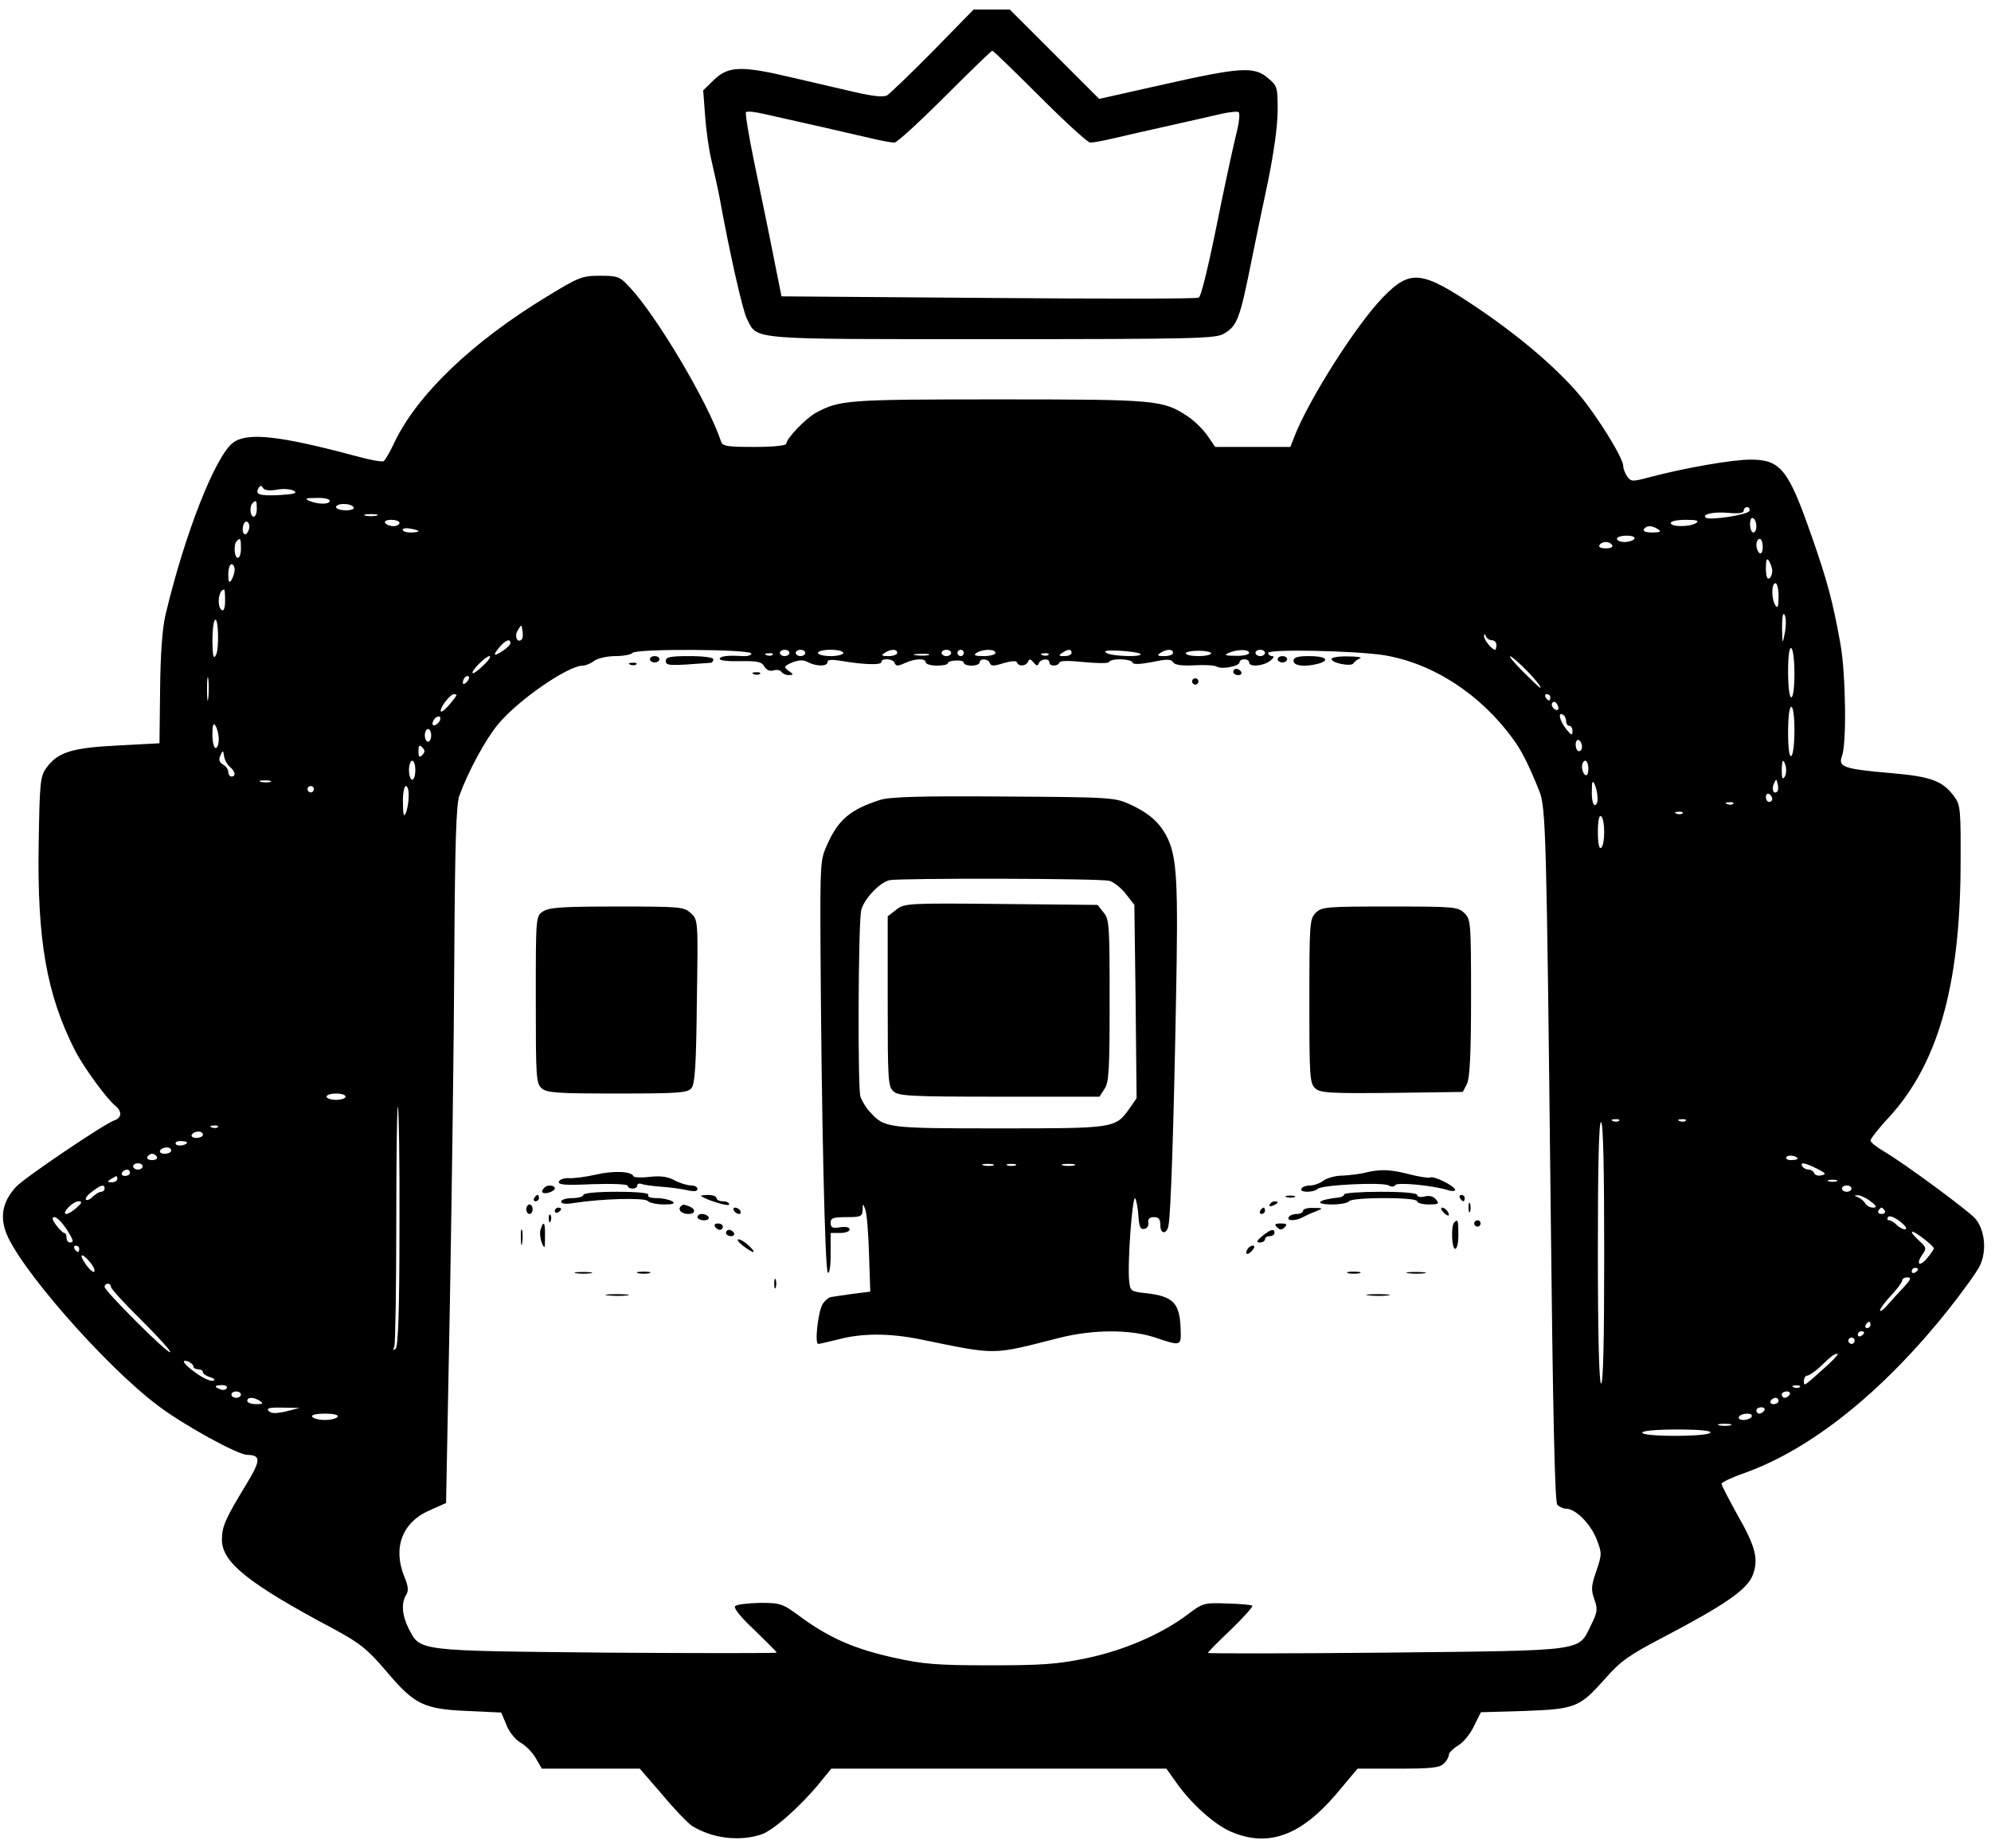 <?xml version="1.0" standalone="no"?>
<!DOCTYPE svg PUBLIC "-//W3C//DTD SVG 20010904//EN"
 "http://www.w3.org/TR/2001/REC-SVG-20010904/DTD/svg10.dtd">
<svg version="1.0" xmlns="http://www.w3.org/2000/svg"
 width="628pt" height="583pt" viewBox="0 0 628 583"
 preserveAspectRatio="xMidYMid meet">

<g transform="translate(0,583) scale(0.1,-0.1)"
fill="#000000" stroke="none">
<path d="M2943 5669 c-70 -71 -136 -134 -145 -140 -12 -6 -43 -3 -100 10 -46
11 -135 31 -198 46 -160 38 -202 37 -247 -6 l-35 -34 6 -80 c3 -44 12 -109 21
-145 8 -36 20 -87 25 -115 30 -166 72 -354 86 -381 34 -67 -3 -64 774 -64 638
0 705 2 730 17 43 25 51 47 89 238 11 55 34 165 51 245 18 89 30 174 30 222 0
73 -1 77 -31 102 -43 37 -87 34 -327 -20 l-205 -46 -141 141 -141 141 -57 0
-57 0 -128 -131z m337 -144 c80 -80 151 -145 159 -145 8 0 42 6 75 14 34 8
113 26 176 40 63 14 137 31 163 37 27 6 51 8 54 5 4 -4 2 -28 -4 -54 -12 -48
-33 -145 -53 -242 -37 -186 -61 -285 -69 -289 -5 -4 -303 -4 -662 -1 l-654 5
-26 130 c-14 72 -41 201 -59 288 -18 87 -30 160 -27 163 3 4 30 1 59 -6 108
-24 275 -62 334 -76 33 -8 67 -14 75 -14 8 0 79 65 159 145 80 80 147 145 150
145 3 0 70 -65 150 -145z"/>
<path d="M1726 4895 c-236 -143 -410 -310 -482 -461 -14 -30 -29 -56 -34 -59
-5 -3 -44 4 -87 16 -239 64 -341 76 -387 43 -56 -40 -154 -290 -214 -544 -10
-42 -16 -125 -17 -235 l-2 -170 -131 -7 c-145 -7 -190 -21 -226 -71 -19 -26
-21 -45 -24 -240 -5 -303 25 -474 114 -650 27 -53 99 -152 128 -176 22 -18 20
-38 -4 -46 -30 -10 -282 -180 -309 -209 -40 -43 -51 -88 -34 -139 35 -107 313
-426 483 -553 81 -61 250 -154 280 -154 43 -1 43 -17 -2 -91 -68 -112 -78
-135 -78 -177 0 -71 83 -138 354 -282 81 -44 104 -62 163 -131 90 -107 119
-121 256 -127 l108 -5 16 -38 c8 -22 28 -47 45 -57 16 -9 38 -31 48 -49 l19
-33 154 0 155 0 71 -82 c38 -46 81 -90 93 -98 63 -40 151 -51 221 -27 38 14
122 88 184 164 l35 43 529 0 528 0 30 -42 c46 -67 122 -135 174 -157 117 -50
219 -13 331 118 l68 81 128 0 c104 0 132 3 144 16 9 8 16 21 16 28 0 6 13 19
29 29 16 9 39 37 50 61 l22 44 137 4 c162 6 174 11 255 102 48 55 75 74 184
131 193 101 261 149 280 192 21 52 12 91 -47 194 -27 49 -50 93 -50 98 0 4 33
20 73 34 208 74 434 254 640 512 47 59 93 123 102 142 23 48 15 116 -16 150
-28 29 -223 173 -286 210 -24 14 -43 29 -43 35 0 5 26 39 59 74 152 166 222
409 225 781 1 190 0 203 -20 230 -37 50 -73 63 -200 74 -149 13 -167 19 -154
54 15 39 12 259 -5 354 -24 133 -41 198 -92 343 -72 207 -97 238 -191 238 -58
0 -207 -26 -317 -55 -56 -15 -60 -15 -72 1 -7 10 -13 25 -13 34 0 25 -83 159
-139 225 -75 88 -191 186 -323 275 -174 117 -209 121 -295 33 -85 -87 -238
-328 -282 -445 l-11 -28 -118 0 -119 0 -24 35 c-13 19 -41 47 -62 61 -79 52
-95 54 -597 54 -480 0 -501 -2 -576 -42 -33 -18 -94 -82 -94 -98 0 -6 -43 -10
-100 -10 -87 0 -101 2 -106 18 -40 121 -203 396 -288 486 -31 34 -38 36 -93
36 -57 0 -67 -4 -167 -65z m-853 -610 c19 4 43 2 53 -3 14 -8 3 -11 -45 -14
-63 -3 -78 2 -65 23 5 8 9 8 14 -1 5 -7 20 -9 43 -5z m167 -35 c0 -12 -37 -12
-65 0 -15 7 -10 9 23 9 23 1 42 -3 42 -9z m-230 -25 c0 -14 -4 -25 -10 -25
-11 0 -14 33 -3 43 11 11 13 8 13 -18z m305 5 c4 -6 -7 -10 -24 -10 -17 0 -31
5 -31 10 0 6 11 10 24 10 14 0 28 -4 31 -10z m4403 -12 c-4 -12 -127 -31 -138
-21 -12 11 26 19 71 15 32 -3 49 -1 49 7 0 6 5 11 11 11 6 0 9 -6 7 -12z
m-4330 -15 c-10 -2 -26 -2 -35 0 -10 3 -2 5 17 5 19 0 27 -2 18 -5z m4352 -34
c0 -10 -4 -19 -10 -19 -5 0 -10 12 -10 26 0 14 4 23 10 19 6 -3 10 -15 10 -26z
m-4756 -12 c-9 -24 -23 -11 -17 14 3 12 9 17 15 11 5 -5 6 -16 2 -25z m476 23
c0 -5 -9 -10 -19 -10 -11 0 -23 5 -26 10 -4 6 5 10 19 10 14 0 26 -4 26 -10z
m4090 0 c-20 -13 -80 -13 -80 0 0 6 21 10 48 10 34 0 43 -3 32 -10z m-4030
-26 c0 -2 -11 -4 -25 -4 -14 0 -25 4 -25 9 0 4 11 6 25 3 14 -2 25 -6 25 -8z
m3910 6 c11 -7 7 -10 -18 -10 -20 0 -31 4 -27 10 8 13 26 13 45 0z m-75 -30
c-3 -5 -17 -10 -31 -10 -13 0 -24 5 -24 10 0 6 14 10 31 10 17 0 28 -4 24 -10z
m-4395 -30 c0 -16 -4 -30 -10 -30 -11 0 -14 43 -3 53 11 12 13 8 13 -23z
m4800 4 c0 -14 -4 -23 -10 -19 -5 3 -10 15 -10 26 0 10 5 19 10 19 6 0 10 -12
10 -26z m-475 6 c4 -6 -5 -10 -20 -10 -15 0 -24 4 -20 10 3 6 12 10 20 10 8 0
17 -4 20 -10z m505 -82 c0 -9 -4 -20 -10 -23 -6 -4 -10 9 -10 32 0 28 3 34 10
23 5 -8 10 -23 10 -32z m-4850 5 c0 -10 -5 -25 -10 -33 -7 -11 -10 -7 -10 18
0 17 5 32 10 32 6 0 10 -8 10 -17z m4870 -85 c0 -32 -3 -39 -10 -28 -13 20
-13 70 0 70 6 0 10 -19 10 -42z m-4900 -14 c0 -21 -4 -33 -10 -29 -17 10 -11
65 7 65 2 0 3 -16 3 -36z m4920 -99 c-8 -40 -8 -40 -9 15 0 35 3 50 8 40 5 -8
5 -33 1 -55z m-4949 -72 c-8 -14 -10 -3 -11 43 0 33 3 64 8 68 11 12 14 -92 3
-111z m965 50 c-13 -14 -25 9 -13 28 12 20 12 20 15 -1 2 -12 1 -24 -2 -27z
m3060 -3 c8 0 14 -7 14 -15 0 -8 -2 -15 -4 -15 -10 0 -36 32 -35 43 0 9 2 8 6
0 2 -7 11 -13 19 -13z m-3096 -9 c0 -5 -11 -16 -25 -25 -29 -19 -32 -14 -8 14
18 21 33 26 33 11z m4050 -97 c0 -43 -4 -74 -10 -74 -6 0 -10 34 -10 81 0 51
4 78 10 74 6 -3 10 -40 10 -81z m-3290 64 c0 -5 -12 -9 -27 -8 -48 3 -73 0
-73 -9 0 -5 30 -8 66 -7 53 1 67 -2 75 -17 7 -11 17 -16 29 -12 10 3 21 1 25
-5 3 -5 14 -10 23 -10 16 1 16 2 -1 14 -16 12 -15 14 12 26 21 8 35 9 49 1 27
-14 62 -14 62 0 0 8 13 9 43 4 70 -12 127 -14 127 -4 0 14 38 11 42 -3 4 -10
10 -10 32 0 33 15 66 16 66 2 0 -5 16 -10 35 -10 19 0 35 3 35 8 0 4 11 8 25
8 14 1 25 -2 25 -7 0 -5 11 -9 25 -9 14 0 25 5 25 10 0 14 28 12 32 -2 4 -10
13 -10 44 0 25 7 40 8 42 2 5 -14 29 -12 35 3 4 9 8 8 17 -3 9 -11 13 -12 17
-2 6 14 33 16 33 2 0 -13 27 -13 32 0 2 6 31 6 78 1 41 -4 77 -4 78 0 5 13 70
11 74 -1 2 -7 23 -6 61 1 47 10 60 10 67 0 5 -9 27 -12 66 -10 33 2 65 0 72
-4 15 -10 72 1 72 14 0 5 7 9 15 9 8 0 15 -4 15 -10 0 -15 44 -12 66 5 11 8
14 15 7 15 -7 0 -13 5 -13 10 0 13 273 7 365 -7 153 -25 304 -122 407 -264 26
-34 51 -84 83 -164 21 -51 23 -131 36 -1304 7 -646 13 -939 21 -948 6 -7 19
-13 28 -13 30 0 77 -48 96 -96 17 -44 17 -48 -1 -101 -16 -46 -17 -59 -6 -89
11 -31 10 -40 -11 -82 -41 -83 -10 -79 -645 -86 -310 -3 -563 -3 -563 -1 0 3
33 36 73 74 39 38 70 72 67 75 -3 3 -39 6 -80 7 -72 3 -77 1 -123 -34 -82 -62
-201 -114 -322 -139 -92 -19 -141 -22 -305 -22 -167 0 -210 4 -300 24 -123 27
-203 62 -291 126 -61 45 -65 47 -132 47 -38 -1 -73 -5 -78 -10 -6 -6 16 -34
61 -76 38 -37 70 -69 70 -71 0 -2 -242 -2 -537 0 -601 6 -587 4 -624 76 -21
42 -24 80 -8 106 8 13 7 27 -5 56 -38 92 -8 173 79 211 l52 23 12 629 c6 345
13 840 14 1098 2 356 6 478 16 505 29 79 83 178 122 225 63 76 219 184 267
185 10 0 26 7 36 15 11 8 41 15 67 15 26 0 51 5 54 10 9 14 375 12 375 -2z
m120 2 c0 -5 -7 -10 -15 -10 -8 0 -15 5 -15 10 0 6 7 10 15 10 8 0 15 -4 15
-10z m50 0 c0 -5 -7 -10 -15 -10 -8 0 -15 5 -15 10 0 6 7 10 15 10 8 0 15 -4
15 -10z m120 0 c0 -5 -18 -10 -40 -10 -22 0 -40 5 -40 10 0 6 18 10 40 10 22
0 40 -4 40 -10z m170 0 c0 -5 -12 -10 -27 -10 -22 0 -25 2 -13 10 20 13 40 13
40 0z m170 0 c0 -5 -7 -10 -15 -10 -8 0 -15 5 -15 10 0 6 7 10 15 10 8 0 15
-4 15 -10z m40 0 c0 -5 -4 -10 -10 -10 -5 0 -10 5 -10 10 0 6 5 10 10 10 6 0
10 -4 10 -10z m100 0 c0 -5 -17 -10 -37 -10 -28 0 -34 3 -23 10 20 13 60 13
60 0z m240 0 c0 -5 -10 -10 -22 -10 -19 0 -20 2 -8 10 19 13 30 13 30 0z m217
-3 c10 -11 -90 -8 -107 3 -11 7 2 9 42 7 32 -2 61 -6 65 -10z m103 3 c0 -5
-12 -10 -27 -10 -22 0 -25 2 -13 10 20 13 40 13 40 0z m120 -1 c0 -5 -18 -9
-40 -9 -22 0 -40 4 -40 9 0 4 18 8 40 8 22 0 40 -4 40 -8z m120 1 c0 -5 -19
-10 -42 -9 -33 0 -38 2 -23 9 28 12 65 12 65 0z m50 0 c0 -5 -7 -10 -15 -10
-8 0 -15 5 -15 10 0 6 7 10 15 10 8 0 15 -4 15 -10z m-1553 -6 c-3 -3 -12 -4
-19 -1 -8 3 -5 6 6 6 11 1 17 -2 13 -5z m491 -1 c-10 -2 -28 -2 -40 0 -13 2
-5 4 17 4 22 1 32 -1 23 -4z m379 1 c-3 -3 -12 -4 -19 -1 -8 3 -5 6 6 6 11 1
17 -2 13 -5z m-1782 -33 c-16 -16 -32 -27 -34 -25 -7 6 41 54 53 54 6 0 -2
-13 -19 -29z m3277 -3 c35 -34 63 -68 56 -68 -2 0 -26 23 -53 50 -55 55 -57
69 -3 18z m-4145 -100 c-2 -18 -4 -6 -4 27 0 33 2 48 4 33 2 -15 2 -42 0 -60z
m815 50 c-7 -7 -12 -8 -12 -2 0 14 12 26 19 19 2 -3 -1 -11 -7 -17z m-32 -41
c0 -2 -11 -17 -25 -33 -14 -16 -25 -23 -25 -17 0 15 31 53 42 53 5 0 8 -2 8
-3z m3450 -7 c0 -5 -2 -10 -4 -10 -3 0 -8 5 -11 10 -3 6 -1 10 4 10 6 0 11 -4
11 -10z m25 -38 c-8 -8 -25 10 -19 20 4 6 9 5 15 -3 4 -7 6 -15 4 -17z m745
-66 c0 -41 -4 -78 -10 -81 -6 -4 -10 23 -10 74 0 47 4 81 10 81 6 0 10 -31 10
-74z m-720 28 c0 -8 5 -14 10 -14 6 0 10 -8 10 -17 0 -15 -4 -13 -20 7 -21 26
-27 56 -10 45 6 -3 10 -13 10 -21z m-3552 4 c-2 -6 -10 -14 -16 -16 -7 -2 -10
2 -6 12 7 18 28 22 22 4z m-698 -60 c0 -16 -4 -28 -10 -28 -5 0 -10 19 -10 43
0 31 3 38 10 27 5 -8 10 -27 10 -42z m670 12 c0 -11 -4 -20 -10 -20 -5 0 -10
9 -10 20 0 11 5 20 10 20 6 0 10 -9 10 -20z m3630 -36 c0 -8 -4 -14 -10 -14
-5 0 -10 9 -10 21 0 11 5 17 10 14 6 -3 10 -13 10 -21z m-3658 -26 c-9 -9 -12
-7 -12 12 0 19 3 21 12 12 9 -9 9 -15 0 -24z m-606 -38 c16 -14 19 -30 4 -30
-5 0 -10 7 -10 15 0 7 -7 18 -17 23 -11 7 -14 15 -8 28 8 18 9 18 12 -3 2 -12
11 -27 19 -33z m584 -10 c0 -16 -4 -30 -10 -30 -5 0 -10 14 -10 30 0 17 5 30
10 30 6 0 10 -13 10 -30z m3700 4 c0 -14 -4 -23 -10 -19 -5 3 -10 15 -10 26 0
10 5 19 10 19 6 0 10 -12 10 -26z m623 7 c2 -10 1 -25 -4 -32 -6 -10 -9 -4 -9
19 0 36 5 42 13 13z m-4780 -48 c-7 -2 -21 -2 -30 0 -10 3 -4 5 12 5 17 0 24
-2 18 -5z m4186 -50 c1 -13 -3 -23 -9 -23 -5 0 -10 19 -9 43 0 32 2 37 9 22 5
-11 9 -30 9 -42z m567 20 c-11 -11 -19 6 -11 24 8 17 8 17 12 0 3 -10 2 -21
-1 -24z m-4616 7 c0 -5 -4 -10 -10 -10 -5 0 -10 5 -10 10 0 6 5 10 10 10 6 0
10 -4 10 -10z m299 -22 c0 -18 -4 -42 -9 -53 -6 -15 -9 -6 -9 33 -1 28 4 52 9
52 6 0 10 -15 9 -32z m4301 -9 c0 -5 -4 -9 -10 -9 -5 0 -10 7 -10 16 0 8 5 12
10 9 6 -3 10 -10 10 -16z m-123 -15 c-3 -3 -12 -4 -19 -1 -8 3 -5 6 6 6 11 1
17 -2 13 -5z m-160 -30 c-3 -3 -12 -4 -19 -1 -8 3 -5 6 6 6 11 1 17 -2 13 -5z
m-247 -59 c0 -24 -4 -47 -10 -50 -6 -4 -10 15 -10 50 0 35 4 54 10 50 6 -3 10
-26 10 -50z m-3970 -835 c0 -5 -13 -10 -30 -10 -16 0 -30 5 -30 10 0 6 14 10
30 10 17 0 30 -4 30 -10z m170 -411 c0 -263 -4 -377 -12 -384 -8 -7 -9 -5 -4
8 3 10 6 186 6 389 0 204 2 369 5 366 3 -3 6 -174 5 -379z m3847 335 c-3 -3
-12 -4 -19 -1 -8 3 -5 6 6 6 11 1 17 -2 13 -5z m210 0 c-3 -3 -12 -4 -19 -1
-8 3 -5 6 6 6 11 1 17 -2 13 -5z m-257 -420 c0 -274 -3 -413 -10 -409 -6 4
-10 153 -10 416 0 266 3 409 10 409 7 0 10 -145 10 -416z m-4373 400 c-3 -3
-12 -4 -19 -1 -8 3 -5 6 6 6 11 1 17 -2 13 -5z m-47 -24 c0 -5 -9 -10 -21 -10
-11 0 -17 5 -14 10 3 6 13 10 21 10 8 0 14 -4 14 -10z m-50 -24 c0 -9 -30 -14
-35 -6 -4 6 3 10 14 10 12 0 21 -2 21 -4z m-50 -26 c0 -5 -9 -10 -21 -10 -11
0 -17 5 -14 10 3 6 13 10 21 10 8 0 14 -4 14 -10z m-45 -20 c3 -5 -3 -10 -15
-10 -12 0 -18 5 -15 10 3 6 10 10 15 10 5 0 12 -4 15 -10z m5175 -6 c0 -2 -9
-4 -21 -4 -11 0 -18 4 -14 10 5 8 35 3 35 -6z m-5220 -24 c0 -5 -7 -10 -15
-10 -8 0 -15 5 -15 10 0 6 7 10 15 10 8 0 15 -4 15 -10z m5281 -7 c28 -14 31
-18 14 -21 -10 -3 -21 1 -23 7 -2 6 -10 11 -17 11 -8 0 -17 5 -20 10 -9 15 8
12 46 -7z m-5321 -13 c0 -5 -7 -10 -16 -10 -8 0 -12 5 -9 10 3 6 10 10 16 10
5 0 9 -4 9 -10z m-40 -20 c0 -5 -8 -10 -17 -10 -15 0 -16 2 -3 10 19 12 20 12
20 0z m5423 -7 c-7 -2 -19 -2 -25 0 -7 3 -2 5 12 5 14 0 19 -2 13 -5z m-5463
-23 c0 -5 -5 -10 -11 -10 -6 0 -17 -7 -26 -15 -8 -9 -18 -13 -22 -10 -3 4 5
15 19 25 28 22 40 25 40 10z m5510 0 c0 -5 -7 -10 -15 -10 -8 0 -15 5 -15 10
0 6 7 10 15 10 8 0 15 -4 15 -10z m60 -40 c20 -15 21 -20 8 -20 -9 0 -21 6
-25 14 -4 7 -15 16 -23 19 -13 5 -13 5 0 6 8 0 26 -8 40 -19z m-5658 -20 c-12
-11 -27 -20 -33 -20 -7 0 -5 8 6 20 10 11 25 20 33 20 12 0 11 -5 -6 -20z
m5703 -10 c3 -5 -1 -10 -10 -10 -9 0 -13 5 -10 10 3 6 8 10 10 10 2 0 7 -4 10
-10z m66 -58 c-6 -2 -18 4 -27 12 -8 9 -20 16 -25 16 -6 0 -7 4 -4 10 4 6 18
1 36 -12 17 -13 25 -24 20 -26z m-5803 3 c25 -39 26 -45 12 -45 -5 0 -10 7
-10 15 0 8 -3 15 -7 15 -5 0 -16 12 -26 25 -13 18 -14 25 -5 25 7 0 23 -16 36
-35z m5892 -64 c-1 -3 -10 -17 -21 -30 -24 -29 -37 -21 -16 10 14 20 14 23 -9
44 -36 33 -29 40 11 9 19 -14 35 -29 35 -33z m-5850 -1 c0 -5 -2 -10 -4 -10
-3 0 -8 5 -11 10 -3 6 -1 10 4 10 6 0 11 -4 11 -10z m33 -41 c10 -11 17 -25
15 -30 -2 -6 -14 4 -26 20 -25 35 -16 42 11 10z m5767 -23 c0 -3 -4 -8 -10
-11 -5 -3 -10 -1 -10 4 0 6 5 11 10 11 6 0 10 -2 10 -4z m-46 -58 c-17 -18
-41 -44 -52 -57 -12 -14 -22 -20 -22 -15 0 5 16 27 35 47 19 20 35 42 35 47 0
6 8 10 17 10 13 0 10 -7 -13 -32z m-5654 2 c0 -6 43 -53 96 -105 53 -53 94
-98 91 -101 -7 -7 -207 193 -207 206 0 6 5 10 10 10 6 0 10 -5 10 -10z m5550
-120 c0 -5 -5 -10 -11 -10 -5 0 -7 5 -4 10 3 6 8 10 11 10 2 0 4 -4 4 -10z
m-20 -24 c0 -3 -4 -8 -10 -11 -5 -3 -10 -1 -10 4 0 6 5 11 10 11 6 0 10 -2 10
-4z m-30 -26 c0 -5 -4 -10 -10 -10 -5 0 -10 5 -10 10 0 6 5 10 10 10 6 0 10
-4 10 -10z m-80 -72 c-83 -75 -80 -73 -80 -55 0 9 5 17 10 17 6 0 22 11 37 24
14 13 30 29 37 34 6 6 16 11 21 11 6 1 -6 -13 -25 -31z m-5160 -9 c0 -5 7 -9
15 -9 8 0 15 -4 15 -9 0 -5 10 -12 23 -16 13 -4 17 -8 10 -11 -7 -3 -31 7 -53
23 -40 28 -53 47 -25 37 8 -4 15 -10 15 -15z m105 -69 c-3 -5 -12 -7 -20 -3
-21 7 -19 13 6 13 11 0 18 -4 14 -10z m4962 4 c-3 -3 -12 -4 -19 -1 -8 3 -5 6
6 6 11 1 17 -2 13 -5z m-4917 -24 c0 -5 -7 -10 -15 -10 -8 0 -15 5 -15 10 0 6
7 10 15 10 8 0 15 -4 15 -10z m4885 0 c-3 -5 -10 -10 -16 -10 -5 0 -9 5 -9 10
0 6 7 10 16 10 8 0 12 -4 9 -10z m-4825 -20 c12 -8 9 -10 -12 -10 -16 0 -28 5
-28 10 0 13 20 13 40 0z m4790 0 c0 -5 -7 -10 -16 -10 -8 0 -12 5 -9 10 3 6
10 10 16 10 5 0 9 -4 9 -10z m-4708 -33 c-31 -7 -46 -7 -54 1 -9 9 1 12 43 11
l54 -1 -43 -11z m4663 3 c-3 -5 -10 -10 -16 -10 -5 0 -9 5 -9 10 0 6 7 10 16
10 8 0 12 -4 9 -10z m-4500 -20 c-3 -5 -21 -10 -40 -10 -19 0 -37 5 -40 10 -4
6 12 10 40 10 28 0 44 -4 40 -10z m4460 0 c-3 -5 -15 -10 -26 -10 -11 0 -17 5
-14 10 3 6 15 10 26 10 11 0 17 -4 14 -10z m-67 -27 c-10 -2 -26 -2 -35 0 -10
3 -2 5 17 5 19 0 27 -2 18 -5z m-63 -23 c-3 -6 -52 -10 -111 -10 -63 0 -104 4
-104 10 0 6 44 10 111 10 71 0 108 -4 104 -10z"/>
<path d="M2050 3750 c0 -5 7 -10 15 -10 8 0 15 5 15 10 0 6 -7 10 -15 10 -8 0
-15 -4 -15 -10z"/>
<path d="M2100 3745 c0 -16 11 -16 143 -6 4 1 7 6 7 11 0 6 -32 10 -75 10 -61
0 -75 -3 -75 -15z"/>
<path d="M4030 3750 c0 -5 7 -10 15 -10 8 0 15 5 15 10 0 6 -7 10 -15 10 -8 0
-15 -4 -15 -10z"/>
<path d="M4080 3745 c0 -16 36 -20 78 -9 39 11 24 24 -28 24 -38 0 -50 -4 -50
-15z"/>
<path d="M4200 3751 c0 -13 61 -25 69 -14 3 6 13 13 21 16 8 3 -9 6 -37 6 -29
1 -53 -3 -53 -8z"/>
<path d="M1988 3733 c7 -3 16 -2 19 1 4 3 -2 6 -13 5 -11 0 -14 -3 -6 -6z"/>
<path d="M3890 3710 c0 -5 7 -10 16 -10 8 0 12 5 9 10 -3 6 -10 10 -16 10 -5
0 -9 -4 -9 -10z"/>
<path d="M2378 3703 c7 -3 16 -2 19 1 4 3 -2 6 -13 5 -11 0 -14 -3 -6 -6z"/>
<path d="M3760 3680 c0 -5 5 -10 10 -10 6 0 10 5 10 10 0 6 -4 10 -10 10 -5 0
-10 -4 -10 -10z"/>
<path d="M2775 3306 c-93 -30 -131 -62 -166 -141 -22 -48 -22 -60 -21 -320 3
-530 14 -1020 23 -1030 5 -5 9 18 9 58 l0 67 30 0 c17 0 30 5 30 11 0 7 -12
10 -30 7 -24 -4 -30 -1 -30 14 0 15 8 18 50 18 45 0 50 2 51 23 0 21 1 21 8 2
5 -11 10 -74 12 -140 l4 -120 -55 -7 c-30 -4 -61 -9 -68 -10 -8 -1 -20 -11
-27 -22 -15 -24 -26 -126 -14 -126 4 0 34 7 66 15 73 19 158 19 253 0 250 -51
224 -51 445 5 105 26 221 26 299 0 80 -27 82 -27 80 23 -2 86 -22 107 -109
117 -47 5 -50 7 -53 35 -7 53 10 280 19 264 4 -9 9 -34 10 -58 2 -32 7 -41 18
-38 9 1 15 10 13 20 -2 11 4 17 18 17 15 0 20 -6 20 -26 0 -30 22 -28 26 2 7
38 16 308 23 689 8 402 4 474 -31 540 -23 42 -55 70 -113 97 -49 22 -58 23
-400 25 -263 2 -360 -1 -390 -11z m724 -255 c13 -3 37 -22 52 -41 l27 -35 4
-305 3 -305 -23 -33 c-44 -62 -47 -62 -412 -62 -354 0 -360 1 -406 52 -12 12
-25 34 -30 48 -9 27 -7 534 2 586 6 34 57 89 89 97 31 7 667 6 694 -2z m-366
-898 c-7 -2 -21 -2 -30 0 -10 3 -4 5 12 5 17 0 24 -2 18 -5z m70 0 c-7 -2 -19
-2 -25 0 -7 3 -2 5 12 5 14 0 19 -2 13 -5z m185 0 c-10 -2 -26 -2 -35 0 -10 3
-2 5 17 5 19 0 27 -2 18 -5z"/>
<path d="M2827 2960 l-27 -21 0 -268 c0 -247 1 -269 18 -284 16 -15 55 -17
334 -17 l316 0 16 25 c14 21 16 61 16 279 0 235 -1 256 -19 277 l-19 24 -304
3 c-297 3 -305 2 -331 -18z"/>
<path d="M1712 2954 c-22 -15 -22 -18 -22 -278 0 -242 1 -264 18 -279 16 -15
48 -17 239 -17 193 0 222 2 234 17 11 12 15 74 17 273 4 257 4 258 -19 279
-22 20 -32 21 -234 21 -174 0 -214 -3 -233 -16z"/>
<path d="M4150 2950 c-19 -19 -20 -33 -20 -278 0 -239 1 -260 19 -276 16 -14
44 -16 242 -14 l223 3 13 25 c9 18 13 93 13 272 0 242 -1 248 -22 268 -20 19
-34 20 -235 20 -200 0 -214 -1 -233 -20z"/>
<path d="M1879 2124 c-31 -7 -69 -12 -84 -11 -15 1 -30 -4 -32 -11 -4 -10 19
-12 106 -8 62 2 111 0 111 -5 0 -5 7 -9 15 -9 8 0 15 4 15 10 0 5 6 7 13 5 6
-3 35 -7 62 -9 28 -2 65 -7 83 -11 21 -5 32 -4 32 4 0 6 -9 11 -20 11 -12 0
-35 7 -52 16 -22 12 -46 15 -79 11 -26 -3 -49 -2 -51 2 -6 16 -64 18 -119 5z"/>
<path d="M4305 2130 c-16 -4 -48 -8 -71 -9 -22 0 -49 -8 -60 -16 -10 -8 -29
-15 -41 -15 -12 0 -25 -4 -28 -10 -8 -13 38 -13 51 -1 12 13 206 22 224 11 9
-5 17 -5 21 1 6 10 119 -1 167 -16 12 -4 22 -3 22 1 -1 12 -69 46 -79 39 -5
-2 -34 2 -65 10 -61 16 -93 17 -141 5z"/>
<path d="M1717 2083 c-13 -13 -7 -21 13 -16 11 3 20 9 20 14 0 10 -24 12 -33
2z"/>
<path d="M1840 2060 c0 -5 -16 -10 -35 -10 -19 0 -35 -5 -35 -11 0 -7 14 -9
43 -4 84 13 219 17 230 6 6 -6 29 -11 52 -11 29 0 36 3 25 10 -8 5 -30 10 -48
10 -20 0 -31 4 -27 10 4 6 -32 10 -99 10 -64 0 -106 -4 -106 -10z"/>
<path d="M4240 2062 c0 -4 -8 -9 -17 -10 -68 -7 -81 -22 -20 -22 25 0 49 5 52
10 3 6 52 10 111 10 63 0 104 -4 104 -10 0 -5 16 -10 36 -10 32 0 35 2 23 16
-8 10 -21 13 -36 9 -13 -3 -23 -1 -23 5 0 6 -44 10 -115 10 -63 0 -115 -4
-115 -8z"/>
<path d="M1685 2050 c-3 -5 -1 -10 4 -10 6 0 11 5 11 10 0 6 -2 10 -4 10 -3 0
-8 -4 -11 -10z"/>
<path d="M2211 2057 c16 -13 89 -35 89 -27 0 6 -9 10 -20 10 -11 0 -20 5 -20
10 0 6 -12 10 -27 10 -14 0 -24 -2 -22 -3z"/>
<path d="M4058 2053 c6 -2 18 -2 25 0 6 3 1 5 -13 5 -14 0 -19 -2 -12 -5z"/>
<path d="M4605 2050 c3 -5 8 -10 11 -10 2 0 4 5 4 10 0 6 -5 10 -11 10 -5 0
-7 -4 -4 -10z"/>
<path d="M4005 2030 c-3 -6 1 -7 9 -4 18 7 21 14 7 14 -6 0 -13 -4 -16 -10z"/>
<path d="M4632 2020 c0 -14 2 -19 5 -12 2 6 2 18 0 25 -3 6 -5 1 -5 -13z"/>
<path d="M1660 2015 c0 -8 5 -15 10 -15 6 0 10 7 10 15 0 8 -4 15 -10 15 -5 0
-10 -7 -10 -15z"/>
<path d="M2147 2024 c-10 -11 3 -24 24 -24 23 0 25 15 3 24 -19 7 -19 7 -27 0z"/>
<path d="M1750 2009 c0 -5 5 -7 10 -4 6 3 10 8 10 11 0 2 -4 4 -10 4 -5 0 -10
-5 -10 -11z"/>
<path d="M2315 2010 c3 -5 11 -10 16 -10 6 0 7 5 4 10 -3 6 -11 10 -16 10 -6
0 -7 -4 -4 -10z"/>
<path d="M3975 2010 c-3 -5 -1 -10 4 -10 6 0 11 5 11 10 0 6 -2 10 -4 10 -3 0
-8 -4 -11 -10z"/>
<path d="M4110 2010 c0 -5 -9 -10 -19 -10 -11 0 -23 -4 -26 -10 -8 -12 19 -13
43 -1 9 5 28 14 42 19 25 10 24 11 -7 11 -18 1 -33 -3 -33 -9z"/>
<path d="M4552 2006 c7 -8 15 -12 17 -11 5 6 -10 25 -20 25 -5 0 -4 -6 3 -14z"/>
<path d="M1731 1984 c0 -11 3 -14 6 -6 3 7 2 16 -1 19 -3 4 -6 -2 -5 -13z"/>
<path d="M2200 1990 c0 -5 9 -10 21 -10 11 0 17 5 14 10 -3 6 -13 10 -21 10
-8 0 -14 -4 -14 -10z"/>
<path d="M4587 1973 c-11 -10 -8 -83 3 -83 6 0 10 20 10 45 0 46 -2 50 -13 38z"/>
<path d="M4650 1970 c0 -5 5 -10 10 -10 6 0 10 5 10 10 0 6 -4 10 -10 10 -5 0
-10 -4 -10 -10z"/>
<path d="M1705 1951 c-3 -10 -1 -29 4 -42 9 -21 10 -19 10 19 1 45 -4 54 -14
23z"/>
<path d="M2255 1960 c3 -5 10 -10 16 -10 5 0 9 5 9 10 0 6 -7 10 -16 10 -8 0
-12 -4 -9 -10z"/>
<path d="M4028 1958 c9 -9 15 -9 24 0 9 9 7 12 -12 12 -19 0 -21 -3 -12 -12z"/>
<path d="M1643 1925 c0 -22 2 -30 4 -17 2 12 2 30 0 40 -3 9 -5 -1 -4 -23z"/>
<path d="M2290 1940 c0 -5 7 -10 16 -10 8 0 12 5 9 10 -3 6 -10 10 -16 10 -5
0 -9 -4 -9 -10z"/>
<path d="M3981 1930 c-18 -15 -19 -20 -7 -20 9 0 16 5 16 10 0 6 7 10 15 10 8
0 15 5 15 10 0 15 -12 12 -39 -10z"/>
<path d="M2343 1900 c14 -11 29 -20 33 -20 4 0 -2 9 -14 20 -12 11 -26 20 -33
20 -6 0 0 -9 14 -20z"/>
<path d="M3935 1889 c-11 -17 1 -21 15 -4 8 9 8 15 2 15 -6 0 -14 -5 -17 -11z"/>
<path d="M1818 1813 c12 -2 32 -2 45 0 12 2 2 4 -23 4 -25 0 -35 -2 -22 -4z"/>
<path d="M2013 1813 c9 -2 25 -2 35 0 9 3 1 5 -18 5 -19 0 -27 -2 -17 -5z"/>
<path d="M4253 1813 c9 -2 25 -2 35 0 9 3 1 5 -18 5 -19 0 -27 -2 -17 -5z"/>
<path d="M4443 1813 c15 -2 37 -2 50 0 12 2 0 4 -28 4 -27 0 -38 -2 -22 -4z"/>
<path d="M2442 1780 c0 -14 2 -19 5 -12 2 6 2 18 0 25 -3 6 -5 1 -5 -13z"/>
<path d="M1918 1743 c18 -2 45 -2 60 0 15 2 0 4 -33 4 -33 0 -45 -2 -27 -4z"/>
<path d="M4318 1743 c18 -2 45 -2 60 0 15 2 0 4 -33 4 -33 0 -45 -2 -27 -4z"/>
</g>
</svg>

